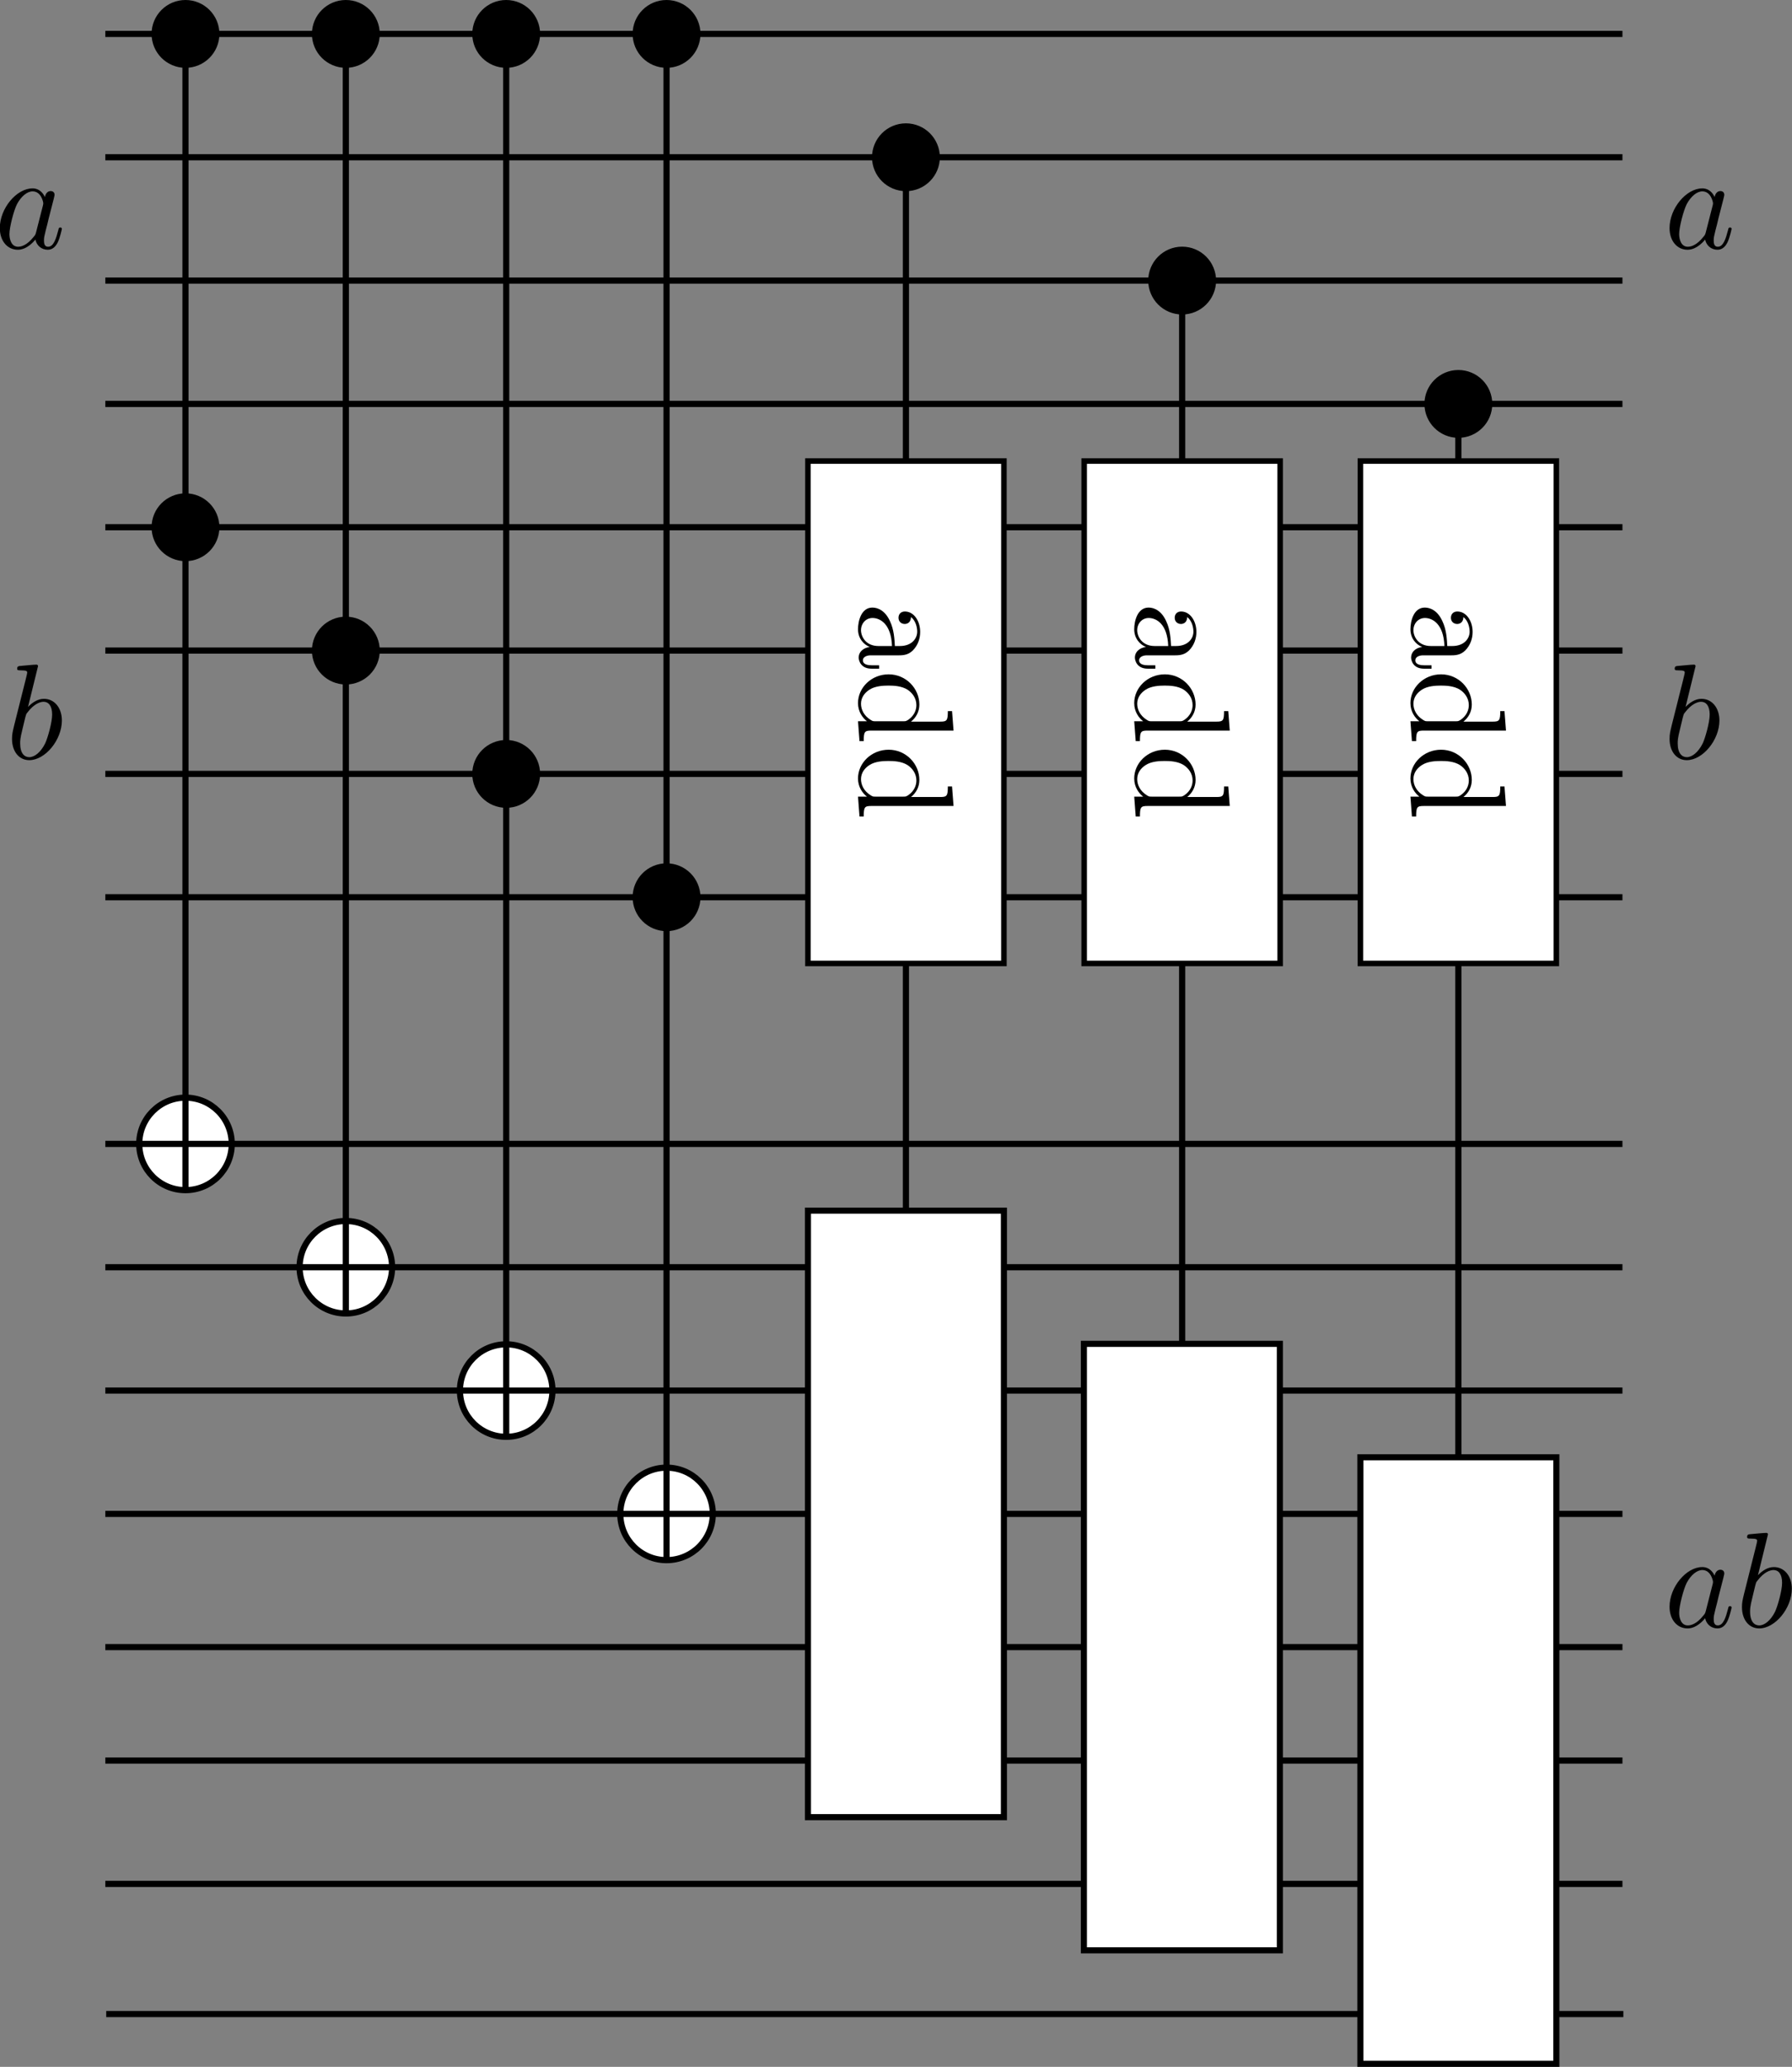 <?xml version="1.0" encoding="UTF-8" standalone="no"?>
<svg
   xmlns:dc="http://purl.org/dc/elements/1.1/"
   xmlns:cc="http://creativecommons.org/ns#"
   xmlns:rdf="http://www.w3.org/1999/02/22-rdf-syntax-ns#"
   xmlns:svg="http://www.w3.org/2000/svg"
   xmlns="http://www.w3.org/2000/svg"
   xmlns:sodipodi="http://sodipodi.sourceforge.net/DTD/sodipodi-0.dtd"
   xmlns:inkscape="http://www.inkscape.org/namespaces/inkscape"
   width="726.408"
   height="837.925"
   viewBox="0 0 581.126 670.34"
   version="1.1"
   id="svg2987"
   inkscape:version="0.48.3.1 r9886"
   sodipodi:docname="multCtrlAdd.svg">
  <rect x="0" y="0" width="581.126" height="670.34" fill="#808080" stroke="none"/>
  <sodipodi:namedview
     pagecolor="#ffffff"
     bordercolor="#666666"
     borderopacity="1"
     objecttolerance="10"
     gridtolerance="10"
     guidetolerance="10"
     inkscape:pageopacity="0"
     inkscape:pageshadow="2"
     inkscape:window-width="1855"
     inkscape:window-height="1176"
     id="base"
     showgrid="false"
     inkscape:zoom="0.79583762"
     inkscape:cx="130.28239"
     inkscape:cy="467.30047"
     inkscape:window-x="65"
     inkscape:window-y="24"
     inkscape:window-maximized="1"
     inkscape:current-layer="svg2987"
     fit-margin-top="0"
     fit-margin-left="0"
     fit-margin-right="0"
     fit-margin-bottom="0"
     showborder="false"
     inkscape:showpageshadow="false" />
  <defs
     id="defs2989">
    <g
       id="g2991">
      <symbol
         overflow="visible"
         id="glyph0-0"
         style="overflow:visible">
        <path
           style="stroke:none"
           d="m 0.188,-0.188 0,-13.578 13.312,0 0,13.578 z m 1.078,-1.828 4.969,-4.969 -4.969,-4.953 z m 0.625,0.75 9.906,0 -4.953,-4.969 z m 0,-11.422 4.953,4.969 4.953,-4.969 z m 5.562,5.703 4.969,4.969 0,-9.922 z"
           id="path2994"
           inkscape:connector-curvature="0" />
      </symbol>
      <symbol
         overflow="visible"
         id="glyph0-1"
         style="overflow:visible">
        <path
           style="stroke:none"
           d="m 0.578,-1.938 c 0,-1.719 1.945,-2.66 5.844,-2.828 l 0,-0.609 c 0,-1.414 -0.656,-2.125 -1.969,-2.125 -0.469,0 -0.902,0.043 -1.297,0.125 0.258,0.18 0.391,0.469 0.391,0.875 0,0.367 -0.117,0.648 -0.344,0.844 -0.23,0.199 -0.496,0.297 -0.797,0.297 -0.273,0 -0.527,-0.098 -0.766,-0.297 C 1.41,-5.852 1.297,-6.133 1.297,-6.5 c 0,-1.102 1.07,-1.656 3.219,-1.656 1.301,0 2.285,0.258 2.953,0.766 0.676,0.5 1.016,1.172 1.016,2.016 l 0,3.859 c 0,0.168 0.008,0.289 0.031,0.359 0.02,0.074 0.113,0.148 0.281,0.219 0.164,0.062 0.426,0.094 0.781,0.094 0.102,0 0.176,0.008 0.219,0.016 0.051,0.012 0.102,0.047 0.156,0.109 0.062,0.062 0.094,0.156 0.094,0.281 0,0.199 -0.043,0.324 -0.125,0.375 C 9.836,-0.02 9.688,0 9.469,0 L 8.609,0 C 8.16,0 7.797,-0.039 7.516,-0.125 7.242,-0.207 7.055,-0.332 6.953,-0.5 6.848,-0.664 6.785,-0.805 6.766,-0.922 c -0.023,-0.113 -0.031,-0.27 -0.031,-0.469 -0.523,1 -1.418,1.5 -2.688,1.5 C 3.691,0.109 3.332,0.082 2.969,0.031 2.613,-0.02 2.242,-0.113 1.859,-0.25 1.473,-0.395 1.16,-0.609 0.922,-0.891 0.691,-1.18 0.578,-1.531 0.578,-1.938 z M 2.688,-1.969 c 0,0.398 0.156,0.734 0.469,1.016 0.32,0.273 0.707,0.406 1.156,0.406 0.156,0 0.332,-0.02 0.531,-0.062 0.195,-0.051 0.426,-0.133 0.688,-0.25 0.258,-0.125 0.473,-0.328 0.641,-0.609 0.164,-0.289 0.25,-0.633 0.25,-1.031 l 0,-1.719 c -0.262,0.023 -0.512,0.047 -0.75,0.078 -0.23,0.023 -0.543,0.086 -0.938,0.188 C 4.336,-3.848 4,-3.723 3.719,-3.578 3.445,-3.43 3.207,-3.219 3,-2.938 2.789,-2.656 2.688,-2.332 2.688,-1.969 z"
           id="path2997"
           inkscape:connector-curvature="0" />
      </symbol>
      <symbol
         overflow="visible"
         id="glyph0-2"
         style="overflow:visible">
        <path
           style="stroke:none"
           d="m 0.812,-4.844 c 0,-0.238 0,-0.535 0,-0.891 0,-0.363 0,-0.664 0,-0.906 0.008,-0.238 0.047,-0.586 0.109,-1.047 0.062,-0.469 0.141,-0.863 0.234,-1.188 0.102,-0.32 0.266,-0.68 0.484,-1.078 0.219,-0.395 0.473,-0.711 0.766,-0.953 0.289,-0.25 0.672,-0.457 1.141,-0.625 0.477,-0.176 1.016,-0.266 1.609,-0.266 0.602,0 1.141,0.09 1.609,0.266 0.477,0.18 0.863,0.387 1.156,0.625 0.301,0.242 0.555,0.562 0.766,0.969 0.219,0.398 0.379,0.758 0.484,1.078 0.102,0.312 0.18,0.703 0.234,1.172 0.062,0.461 0.094,0.809 0.094,1.047 0.008,0.242 0.016,0.543 0.016,0.906 0,0.355 -0.008,0.656 -0.016,0.906 0,0.242 -0.031,0.59 -0.094,1.047 C 9.352,-3.332 9.273,-2.945 9.172,-2.625 9.066,-2.312 8.906,-1.961 8.688,-1.578 c -0.211,0.375 -0.465,0.688 -0.766,0.938 C 7.617,-0.398 7.227,-0.195 6.75,-0.031 6.281,0.125 5.754,0.203 5.172,0.203 c -0.605,0 -1.148,-0.086 -1.625,-0.25 C 3.078,-0.223 2.695,-0.426 2.406,-0.656 2.113,-0.895 1.859,-1.207 1.641,-1.594 1.422,-1.977 1.258,-2.328 1.156,-2.641 1.062,-2.953 0.984,-3.336 0.922,-3.797 0.859,-4.254 0.82,-4.602 0.812,-4.844 z m 2.297,-1.109 c 0,1.906 0.055,3.172 0.172,3.797 C 3.383,-1.57 3.625,-1.141 4,-0.859 c 0.383,0.273 0.773,0.406 1.172,0.406 0.238,0 0.469,-0.035 0.688,-0.109 0.227,-0.082 0.473,-0.273 0.734,-0.578 0.258,-0.312 0.426,-0.723 0.5,-1.234 0.082,-0.625 0.125,-1.816 0.125,-3.578 0,-2.258 -0.105,-3.613 -0.312,-4.062 C 6.75,-10.379 6.508,-10.656 6.188,-10.844 c -0.324,-0.195 -0.664,-0.297 -1.016,-0.297 -0.219,0 -0.445,0.031 -0.672,0.094 -0.219,0.055 -0.469,0.23 -0.75,0.531 -0.273,0.293 -0.434,0.68 -0.484,1.156 -0.105,0.625 -0.156,1.762 -0.156,3.406 z"
           id="path3000"
           inkscape:connector-curvature="0" />
      </symbol>
      <symbol
         overflow="visible"
         id="glyph0-3"
         style="overflow:visible">
        <path
           style="stroke:none"
           d="m 1.531,-9.797 0,-0.844 0.359,0 c 1.488,0 2.695,-0.336 3.625,-1.016 C 5.617,-11.75 5.75,-11.797 5.906,-11.797 c 0.219,0 0.348,0.043 0.391,0.125 0.051,0.074 0.078,0.227 0.078,0.453 l 0,10.375 2.516,0 0,0.844 C 8.359,-0.031 7.16,-0.047 5.297,-0.047 3.441,-0.047 2.254,-0.031 1.734,0 l 0,-0.844 2.5,0 0,-9.312 c -0.75,0.242 -1.531,0.359 -2.344,0.359 z"
           id="path3003"
           inkscape:connector-curvature="0" />
      </symbol>
      <symbol
         overflow="visible"
         id="glyph0-4"
         style="overflow:visible">
        <path
           style="stroke:none"
           d="m 1.031,0 0,-0.328 c 0,-0.188 0.008,-0.305 0.031,-0.359 0.02,-0.062 0.086,-0.145 0.203,-0.25 L 4.875,-4.625 c 1.301,-1.32 1.953,-2.57 1.953,-3.75 0,-0.719 -0.215,-1.32 -0.641,-1.812 -0.418,-0.5 -0.996,-0.75 -1.734,-0.75 -0.742,0 -1.359,0.211 -1.859,0.625 0.133,0.031 0.266,0.086 0.391,0.156 0.133,0.062 0.273,0.199 0.422,0.406 0.145,0.199 0.219,0.445 0.219,0.734 0,0.418 -0.137,0.742 -0.406,0.969 -0.273,0.219 -0.57,0.328 -0.891,0.328 -0.305,0 -0.594,-0.102 -0.875,-0.312 C 1.172,-8.25 1.031,-8.586 1.031,-9.047 c 0,-0.812 0.363,-1.473 1.094,-1.984 0.738,-0.508 1.66,-0.766 2.766,-0.766 1.289,0 2.348,0.312 3.172,0.938 0.832,0.625 1.25,1.449 1.25,2.469 0,0.418 -0.062,0.793 -0.188,1.125 C 9.008,-6.941 8.781,-6.602 8.438,-6.25 8.102,-5.895 7.789,-5.602 7.5,-5.375 7.219,-5.156 6.754,-4.801 6.109,-4.312 5.535,-3.906 4.672,-3.219 3.516,-2.25 l 2.641,0 C 7.25,-2.25 7.859,-2.285 7.984,-2.359 8.141,-2.441 8.297,-2.988 8.453,-4 L 9.312,-4 8.75,0 z"
           id="path3006"
           inkscape:connector-curvature="0" />
      </symbol>
      <symbol
         overflow="visible"
         id="glyph0-5"
         style="overflow:visible">
        <path
           style="stroke:none"
           d="m 0.859,-2.5 c 0,-0.445 0.129,-0.789 0.391,-1.031 0.27,-0.25 0.602,-0.375 1,-0.375 0.395,0 0.723,0.125 0.984,0.375 0.258,0.25 0.391,0.586 0.391,1 0,0.711 -0.352,1.156 -1.047,1.344 0.645,0.406 1.398,0.609 2.266,0.609 0.352,0 0.656,-0.07 0.906,-0.219 0.258,-0.145 0.445,-0.301 0.562,-0.469 0.125,-0.176 0.219,-0.406 0.281,-0.688 C 6.664,-2.242 6.703,-2.469 6.703,-2.625 6.711,-2.789 6.719,-3.004 6.719,-3.266 c 0,-0.258 -0.008,-0.469 -0.016,-0.625 0,-0.164 -0.039,-0.395 -0.109,-0.688 -0.074,-0.289 -0.172,-0.52 -0.297,-0.688 -0.125,-0.176 -0.324,-0.332 -0.594,-0.469 C 5.441,-5.867 5.125,-5.938 4.75,-5.938 l -0.797,0 c -0.125,0 -0.219,0 -0.281,0 -0.055,-0.008 -0.105,-0.039 -0.156,-0.094 -0.043,-0.051 -0.062,-0.129 -0.062,-0.234 0,-0.188 0.07,-0.285 0.219,-0.297 0.133,-0.031 0.422,-0.055 0.859,-0.078 0.301,-0.008 0.566,-0.078 0.797,-0.203 0.227,-0.125 0.406,-0.289 0.531,-0.5 0.125,-0.207 0.227,-0.406 0.312,-0.594 0.082,-0.188 0.141,-0.395 0.172,-0.625 0.039,-0.227 0.062,-0.395 0.062,-0.5 0.008,-0.102 0.016,-0.195 0.016,-0.281 0,-1.164 -0.516,-1.75 -1.547,-1.75 -0.781,0 -1.445,0.219 -1.984,0.656 0.695,0.168 1.047,0.586 1.047,1.25 0,0.355 -0.117,0.652 -0.344,0.891 C 3.375,-8.055 3.07,-7.938 2.688,-7.938 2.332,-7.938 2.035,-8.051 1.797,-8.281 1.555,-8.52 1.438,-8.828 1.438,-9.203 c 0,-0.727 0.328,-1.344 0.984,-1.844 0.656,-0.5 1.508,-0.75 2.562,-0.75 1.227,0 2.188,0.242 2.875,0.719 0.688,0.469 1.031,1.07 1.031,1.797 0,0.719 -0.258,1.34 -0.766,1.859 -0.5,0.512 -1.094,0.871 -1.781,1.078 0.602,0.137 1.125,0.328 1.562,0.578 0.438,0.242 0.758,0.516 0.969,0.828 0.219,0.305 0.367,0.59 0.453,0.859 0.094,0.273 0.141,0.555 0.141,0.844 0,0.918 -0.383,1.719 -1.141,2.406 -0.762,0.688 -1.891,1.031 -3.391,1.031 -1.18,0 -2.152,-0.25 -2.922,-0.75 -0.773,-0.5 -1.156,-1.148 -1.156,-1.953 z"
           id="path3009"
           inkscape:connector-curvature="0" />
      </symbol>
      <symbol
         overflow="visible"
         id="glyph0-6"
         style="overflow:visible">
        <path
           style="stroke:none"
           d="m 0.672,-11.5 0,-0.844 3.188,-0.141 0,5.266 C 4.555,-7.801 5.438,-8.094 6.5,-8.094 c 1.289,0 2.328,0.383 3.109,1.141 0.789,0.75 1.188,1.73 1.188,2.938 0,1.25 -0.422,2.25 -1.266,3 -0.836,0.75 -1.922,1.125 -3.266,1.125 -1.012,0 -1.887,-0.375 -2.625,-1.125 L 2.75,0 1.906,0 l 0,-10.797 c 0,-0.332 -0.062,-0.531 -0.188,-0.594 C 1.594,-11.461 1.242,-11.5 0.672,-11.5 z m 3.281,9.719 c 0.551,0.824 1.27,1.234 2.156,1.234 0.832,0 1.473,-0.305 1.922,-0.922 C 8.344,-1.938 8.5,-2.785 8.5,-4.016 8.5,-4.316 8.492,-4.551 8.484,-4.719 c 0,-0.176 -0.023,-0.422 -0.062,-0.734 C 8.391,-5.766 8.32,-6.02 8.219,-6.219 8.125,-6.414 8,-6.617 7.844,-6.828 7.688,-7.035 7.477,-7.191 7.219,-7.297 6.957,-7.398 6.648,-7.453 6.297,-7.453 c -0.469,0 -0.914,0.109 -1.328,0.328 -0.406,0.219 -0.746,0.496 -1.016,0.828 z"
           id="path3012"
           inkscape:connector-curvature="0" />
      </symbol>
      <symbol
         overflow="visible"
         id="glyph0-7"
         style="overflow:visible">
        <path
           style="stroke:none"
           d="m 3.109,-1.578 c -1.305,-1.188 -1.953,-2.719 -1.953,-4.594 0,-1.875 0.648,-3.406 1.953,-4.594 1.312,-1.188 3.07,-1.781 5.281,-1.781 1.352,0 2.535,0.406 3.547,1.219 l 1.188,-1.062 c 0.113,-0.102 0.227,-0.156 0.344,-0.156 0.145,0 0.234,0.039 0.266,0.109 0.031,0.062 0.047,0.195 0.047,0.391 l 0,3.875 c 0,0.242 -0.027,0.387 -0.078,0.438 -0.043,0.043 -0.18,0.062 -0.406,0.062 -0.199,0 -0.324,-0.016 -0.375,-0.047 -0.043,-0.039 -0.078,-0.148 -0.109,-0.328 -0.188,-1.113 -0.664,-2 -1.422,-2.656 -0.75,-0.664 -1.625,-1 -2.625,-1 -1.531,0 -2.758,0.465 -3.672,1.391 -0.793,0.824 -1.188,2.203 -1.188,4.141 0,1.805 0.352,3.137 1.062,4 0.863,1.023 2.145,1.531 3.844,1.531 1.02,0 1.945,-0.305 2.781,-0.922 0.844,-0.613 1.289,-1.477 1.344,-2.594 0.008,-0.145 0.047,-0.234 0.109,-0.266 0.062,-0.031 0.164,-0.047 0.312,-0.047 0.164,0 0.273,0.023 0.328,0.062 0.062,0.043 0.094,0.148 0.094,0.312 0,1.105 -0.5,2.102 -1.5,2.984 -1,0.875 -2.297,1.312 -3.891,1.312 -2.211,0 -3.969,-0.594 -5.281,-1.781 z"
           id="path3015"
           inkscape:connector-curvature="0" />
      </symbol>
      <symbol
         overflow="visible"
         id="glyph0-8"
         style="overflow:visible">
        <path
           style="stroke:none"
           d="m 0.734,0 0,-0.844 0.375,0 c 0.625,0 1.02,-0.031 1.188,-0.094 C 2.473,-1 2.586,-1.109 2.641,-1.266 l 4.469,-10.828 c 0.051,-0.133 0.094,-0.227 0.125,-0.281 0.039,-0.051 0.102,-0.094 0.188,-0.125 0.094,-0.039 0.223,-0.062 0.391,-0.062 0.133,0 0.227,0.008 0.281,0.016 0.062,0.012 0.133,0.055 0.219,0.125 0.082,0.074 0.156,0.184 0.219,0.328 l 4.609,11.25 1.75,0 0,0.844 c -0.43,-0.031 -1.406,-0.047 -2.938,-0.047 -1.656,0 -2.715,0.016 -3.172,0.047 l 0,-0.844 1.719,0 -1.094,-2.625 -4.812,0 -0.906,2.172 c -0.043,0.055 -0.062,0.125 -0.062,0.219 0,0.156 0.531,0.234 1.594,0.234 L 5.219,0 C 4.77,-0.031 3.977,-0.047 2.844,-0.047 2.812,-0.047 2.109,-0.031 0.734,0 z m 4.219,-4.312 4.094,0 L 7,-9.328 z"
           id="path3018"
           inkscape:connector-curvature="0" />
      </symbol>
      <symbol
         overflow="visible"
         id="glyph0-9"
         style="overflow:visible">
        <path
           style="stroke:none"
           d="m 0.703,0 0,-0.844 1.938,0 0,-10.656 -1.938,0 0,-0.844 7.734,0 c 1.82,0 3.32,0.562 4.5,1.688 1.176,1.125 1.766,2.656 1.766,4.594 0,1.887 -0.586,3.371 -1.75,4.453 C 11.785,-0.535 10.285,0 8.453,0 z m 4.391,-0.844 2.625,0 c 1.656,0 2.836,-0.504 3.547,-1.516 0.289,-0.406 0.492,-0.883 0.609,-1.438 0.125,-0.551 0.188,-1.312 0.188,-2.281 0,-1.789 -0.262,-3.066 -0.781,-3.828 C 10.539,-10.969 9.352,-11.5 7.719,-11.5 l -2.625,0 z"
           id="path3021"
           inkscape:connector-curvature="0" />
      </symbol>
      <symbol
         overflow="visible"
         id="glyph0-10"
         style="overflow:visible">
        <path
           style="stroke:none"
           d="m 0.688,-4 c 0,-1.145 0.379,-2.125 1.141,-2.938 0.758,-0.812 1.895,-1.219 3.406,-1.219 2.094,0 3.141,0.555 3.141,1.656 0,0.367 -0.117,0.648 -0.344,0.844 -0.23,0.199 -0.496,0.297 -0.797,0.297 -0.273,0 -0.527,-0.098 -0.766,-0.297 C 6.238,-5.852 6.125,-6.133 6.125,-6.5 6.125,-6.832 6.242,-7.109 6.484,-7.328 6.172,-7.398 5.781,-7.438 5.312,-7.438 c -0.449,0 -0.828,0.094 -1.141,0.281 -0.312,0.18 -0.543,0.375 -0.688,0.594 -0.148,0.219 -0.262,0.516 -0.344,0.891 C 3.066,-5.305 3.02,-5.023 3,-4.828 2.988,-4.629 2.984,-4.383 2.984,-4.094 c 0,2.324 0.832,3.484 2.5,3.484 1.094,0 1.844,-0.492 2.25,-1.484 0.051,-0.113 0.098,-0.188 0.141,-0.219 0.039,-0.031 0.141,-0.047 0.297,-0.047 0.289,0 0.438,0.086 0.438,0.25 0,0.055 -0.027,0.148 -0.078,0.281 C 8.477,-1.691 8.375,-1.508 8.219,-1.281 8.062,-1.051 7.863,-0.836 7.625,-0.641 c -0.242,0.199 -0.578,0.375 -1.016,0.531 -0.438,0.145 -0.93,0.219 -1.469,0.219 -1.367,0 -2.449,-0.379 -3.25,-1.141 C 1.086,-1.789 0.688,-2.781 0.688,-4 z"
           id="path3024"
           inkscape:connector-curvature="0" />
      </symbol>
      <symbol
         overflow="visible"
         id="glyph0-11"
         style="overflow:visible">
        <path
           style="stroke:none"
           d="m 0.672,0 0,-0.844 1.234,0 0,-5.562 C 1.906,-6.738 1.844,-6.938 1.719,-7 1.594,-7.07 1.242,-7.109 0.672,-7.109 l 0,-0.844 2.984,-0.141 0,2.031 c 0.488,-1.352 1.285,-2.031 2.391,-2.031 0.5,0 0.941,0.133 1.328,0.391 0.383,0.262 0.578,0.621 0.578,1.078 0,0.336 -0.109,0.602 -0.328,0.797 C 7.406,-5.629 7.148,-5.531 6.859,-5.531 6.566,-5.531 6.312,-5.625 6.094,-5.812 5.875,-6.008 5.766,-6.281 5.766,-6.625 c 0,-0.32 0.113,-0.598 0.344,-0.828 -0.43,0 -0.797,0.121 -1.109,0.359 -0.312,0.23 -0.547,0.539 -0.703,0.922 -0.156,0.375 -0.273,0.746 -0.344,1.109 -0.062,0.355 -0.094,0.711 -0.094,1.062 l 0,3.156 1.562,0 0,0.844 C 4.984,-0.031 4.156,-0.047 2.938,-0.047 2.688,-0.047 1.93,-0.031 0.672,0 z"
           id="path3027"
           inkscape:connector-curvature="0" />
      </symbol>
      <symbol
         overflow="visible"
         id="glyph0-12"
         style="overflow:visible">
        <path
           style="stroke:none"
           d="m 0.578,-2.812 0,-0.844 6.281,-7.859 c 0.102,-0.133 0.188,-0.219 0.25,-0.25 0.062,-0.031 0.18,-0.047 0.359,-0.047 0.238,0 0.391,0.039 0.453,0.109 0.062,0.062 0.094,0.219 0.094,0.469 l 0,7.578 1.734,0 0,0.844 -1.734,0 0,1.969 1.734,0 L 9.75,0 C 9.332,-0.031 8.363,-0.047 6.844,-0.047 5.227,-0.047 4.195,-0.031 3.75,0 l 0,-0.844 2.016,0 0,-1.969 z m 0.938,-0.844 4.438,0 0,-5.578 z"
           id="path3030"
           inkscape:connector-curvature="0" />
      </symbol>
      <symbol
         overflow="visible"
         id="glyph0-13"
         style="overflow:visible">
        <path
           style="stroke:none"
           d="m 1.031,-2.859 c 0,-0.332 0.082,-0.602 0.25,-0.812 0.176,-0.207 0.344,-0.332 0.5,-0.375 C 1.945,-4.098 2.098,-4.125 2.234,-4.125 c 0.281,0 0.551,0.102 0.812,0.297 0.258,0.199 0.391,0.512 0.391,0.938 0,0.355 -0.117,0.637 -0.344,0.844 C 2.875,-1.836 2.598,-1.719 2.266,-1.688 c 0.551,0.742 1.328,1.109 2.328,1.109 0.301,0 0.566,-0.035 0.797,-0.109 0.227,-0.07 0.414,-0.16 0.562,-0.266 0.156,-0.102 0.285,-0.25 0.391,-0.438 0.102,-0.188 0.18,-0.352 0.234,-0.5 C 6.629,-2.047 6.664,-2.25 6.688,-2.5 6.719,-2.75 6.734,-2.945 6.734,-3.094 6.742,-3.238 6.75,-3.438 6.75,-3.688 c 0,-0.383 -0.008,-0.676 -0.016,-0.875 0,-0.207 -0.031,-0.469 -0.094,-0.781 C 6.586,-5.664 6.508,-5.906 6.406,-6.062 6.301,-6.227 6.141,-6.379 5.922,-6.516 5.711,-6.648 5.453,-6.719 5.141,-6.719 c -1.043,0 -1.844,0.34 -2.406,1.016 -0.117,0.148 -0.246,0.219 -0.391,0.219 -0.125,0 -0.219,-0.023 -0.281,-0.078 C 2.008,-5.625 1.973,-5.688 1.953,-5.75 1.941,-5.812 1.938,-5.91 1.938,-6.047 l 0,-5.25 c 0,-0.125 0.004,-0.211 0.016,-0.266 0.008,-0.051 0.031,-0.102 0.062,-0.156 0.031,-0.051 0.094,-0.078 0.188,-0.078 0.008,0 0.086,0.027 0.234,0.078 0.969,0.336 1.895,0.5 2.781,0.5 0.957,0 1.875,-0.164 2.75,-0.5 0.133,-0.051 0.227,-0.078 0.281,-0.078 0.164,0 0.25,0.109 0.25,0.328 0,0.137 -0.109,0.336 -0.328,0.594 -0.211,0.25 -0.484,0.523 -0.828,0.812 C 7,-9.77 6.539,-9.516 5.969,-9.297 c -0.562,0.211 -1.148,0.312 -1.75,0.312 -0.418,0 -0.859,-0.039 -1.328,-0.125 l 0,2.375 c 0.613,-0.414 1.391,-0.625 2.328,-0.625 1.281,0 2.281,0.355 3,1.062 0.727,0.711 1.094,1.602 1.094,2.672 0,1.125 -0.422,2.047 -1.266,2.766 -0.844,0.711 -1.977,1.062 -3.391,1.062 -1.062,0 -1.934,-0.305 -2.609,-0.922 C 1.367,-1.344 1.031,-2.055 1.031,-2.859 z"
           id="path3033"
           inkscape:connector-curvature="0" />
      </symbol>
      <symbol
         overflow="visible"
         id="glyph0-14"
         style="overflow:visible">
        <path
           style="stroke:none"
           d="m 0.859,-5.703 c 0,-1.082 0.164,-2.035 0.5,-2.859 0.332,-0.82 0.766,-1.457 1.297,-1.906 0.539,-0.445 1.117,-0.781 1.734,-1 0.613,-0.219 1.242,-0.328 1.891,-0.328 0.883,0 1.551,0.227 2,0.672 0.445,0.438 0.672,0.965 0.672,1.578 0,0.355 -0.105,0.637 -0.312,0.844 -0.211,0.211 -0.484,0.312 -0.828,0.312 -0.336,0 -0.605,-0.102 -0.812,-0.312 C 6.801,-8.922 6.703,-9.188 6.703,-9.5 c 0,-0.289 0.082,-0.535 0.25,-0.734 0.164,-0.207 0.406,-0.336 0.719,-0.391 -0.312,-0.312 -0.766,-0.469 -1.359,-0.469 -0.531,0 -1.027,0.148 -1.484,0.438 -0.449,0.281 -0.789,0.637 -1.016,1.062 -0.336,0.719 -0.5,1.75 -0.5,3.094 l 0,0.344 c 0.5,-0.914 1.219,-1.375 2.156,-1.375 1.145,0 2.098,0.34 2.859,1.016 0.758,0.668 1.141,1.609 1.141,2.828 0,1.188 -0.391,2.137 -1.172,2.844 -0.781,0.699 -1.805,1.047 -3.062,1.047 -1.574,0 -2.73,-0.602 -3.469,-1.812 -0.605,-1 -0.906,-2.363 -0.906,-4.094 z M 3.344,-3.781 c 0,1.094 0.098,1.836 0.297,2.219 0.332,0.656 0.852,0.984 1.562,0.984 0.344,0 0.633,-0.055 0.875,-0.172 0.238,-0.113 0.414,-0.242 0.531,-0.391 0.125,-0.156 0.219,-0.395 0.281,-0.719 C 6.953,-2.18 6.988,-2.457 7,-2.688 7.008,-2.914 7.016,-3.258 7.016,-3.719 7.016,-4.188 7.008,-4.531 7,-4.75 7,-4.977 6.969,-5.254 6.906,-5.578 6.852,-5.91 6.77,-6.148 6.656,-6.297 6.539,-6.453 6.367,-6.586 6.141,-6.703 5.922,-6.816 5.645,-6.875 5.312,-6.875 c -0.555,0 -1.023,0.258 -1.406,0.766 -0.375,0.512 -0.562,1.289 -0.562,2.328 z"
           id="path3036"
           inkscape:connector-curvature="0" />
      </symbol>
    </g>
  </defs>
  <path
     style="fill:none;stroke:#000000;stroke-width:2;stroke-linecap:butt;stroke-linejoin:miter;stroke-miterlimit:4;stroke-opacity:1;stroke-dasharray:none"
     d="m 293.784,54.676 0,355.51"
     id="path5025"
     inkscape:connector-curvature="0" />
  <path
     style="fill:none;stroke:#000000;stroke-width:2;stroke-linecap:butt;stroke-linejoin:miter;stroke-miterlimit:4;stroke-opacity:1;stroke-dasharray:none"
     d="m 383.358,94.893 0,353.503"
     id="path5025-6"
     inkscape:connector-curvature="0" />
  <path
     style="fill:none;stroke:#000000;stroke-width:2;stroke-linecap:butt;stroke-linejoin:miter;stroke-miterlimit:4;stroke-opacity:1;stroke-dasharray:none"
     d="m 472.931,129.997 0,356.531"
     id="path5025-7"
     inkscape:connector-curvature="0" />
  <path
     inkscape:connector-curvature="0"
     id="path3041"
     d="m 34.152,611 491.988,0"
     style="fill:none;stroke:#000000;stroke-width:2;stroke-linecap:butt;stroke-linejoin:miter;stroke-miterlimit:10;stroke-opacity:1" />
  <path
     inkscape:connector-curvature="0"
     id="path3043"
     d="m 34.152,571 491.988,0"
     style="fill:none;stroke:#000000;stroke-width:2;stroke-linecap:butt;stroke-linejoin:miter;stroke-miterlimit:10;stroke-opacity:1" />
  <g
     id="g5258"
     transform="translate(33.152,0)">
    <path
       style="fill:none;stroke:#000000;stroke-width:2;stroke-linecap:butt;stroke-linejoin:miter;stroke-miterlimit:10;stroke-opacity:1"
       d="m 1,534.2 491.988,0"
       id="path3045"
       inkscape:connector-curvature="0" />
    <path
       style="fill:none;stroke:#000000;stroke-width:2;stroke-linecap:butt;stroke-linejoin:miter;stroke-miterlimit:10;stroke-opacity:1"
       d="m 1,491 491.988,0"
       id="path3047"
       inkscape:connector-curvature="0" />
  </g>
  <path
     inkscape:connector-curvature="0"
     id="path3049"
     d="m 34.152,451 491.988,0"
     style="fill:none;stroke:#000000;stroke-width:2;stroke-linecap:butt;stroke-linejoin:miter;stroke-miterlimit:10;stroke-opacity:1" />
  <path
     inkscape:connector-curvature="0"
     id="path3051"
     d="m 34.152,411 491.988,0"
     style="fill:none;stroke:#000000;stroke-width:2;stroke-linecap:butt;stroke-linejoin:miter;stroke-miterlimit:10;stroke-opacity:1" />
  <path
     inkscape:connector-curvature="0"
     id="path3053"
     d="m 34.152,371 491.988,0"
     style="fill:none;stroke:#000000;stroke-width:2;stroke-linecap:butt;stroke-linejoin:miter;stroke-miterlimit:10;stroke-opacity:1" />
  <path
     inkscape:connector-curvature="0"
     id="path3057"
     d="m 34.152,291 491.988,0"
     style="fill:none;stroke:#000000;stroke-width:2;stroke-linecap:butt;stroke-linejoin:miter;stroke-miterlimit:10;stroke-opacity:1" />
  <g
     id="g4969"
     transform="translate(33.152,0)">
    <path
       style="fill:none;stroke:#000000;stroke-width:2;stroke-linecap:butt;stroke-linejoin:miter;stroke-miterlimit:10;stroke-opacity:1"
       d="m 1,251 491.988,0"
       id="path3059"
       inkscape:connector-curvature="0" />
    <path
       style="fill:none;stroke:#000000;stroke-width:2;stroke-linecap:butt;stroke-linejoin:miter;stroke-miterlimit:10;stroke-opacity:1"
       d="m 1,211 491.988,0"
       id="path3061"
       inkscape:connector-curvature="0" />
  </g>
  <path
     inkscape:connector-curvature="0"
     id="path3063"
     d="m 34.152,171 491.988,0"
     style="fill:none;stroke:#000000;stroke-width:2;stroke-linecap:butt;stroke-linejoin:miter;stroke-miterlimit:10;stroke-opacity:1" />
  <path
     inkscape:connector-curvature="0"
     id="path3065"
     d="m 34.152,131 491.988,0"
     style="fill:none;stroke:#000000;stroke-width:2;stroke-linecap:butt;stroke-linejoin:miter;stroke-miterlimit:10;stroke-opacity:1" />
  <path
     inkscape:connector-curvature="0"
     id="path3067"
     d="M 34.152,91 526.14,91"
     style="fill:none;stroke:#000000;stroke-width:2;stroke-linecap:butt;stroke-linejoin:miter;stroke-miterlimit:10;stroke-opacity:1" />
  <path
     inkscape:connector-curvature="0"
     id="path3069"
     d="M 34.152,51 526.14,51"
     style="fill:none;stroke:#000000;stroke-width:2;stroke-linecap:butt;stroke-linejoin:miter;stroke-miterlimit:10;stroke-opacity:1" />
  <path
     inkscape:connector-curvature="0"
     id="path3071"
     d="M 34.152,11 526.14,11"
     style="fill:none;stroke:#000000;stroke-width:2;stroke-linecap:butt;stroke-linejoin:miter;stroke-miterlimit:10;stroke-opacity:1" />
  <path
     inkscape:connector-curvature="0"
     id="path3153"
     d="m 60.152,11 0,345"
     style="fill:none;stroke:#000000;stroke-width:2;stroke-linecap:butt;stroke-linejoin:miter;stroke-miterlimit:10;stroke-opacity:1" />
  <path
     inkscape:connector-curvature="0"
     id="path3155"
     d="m 70.152,11 c 0,5.523 -4.477,10 -10,10 -5.523,0 -10,-4.477 -10,-10 0,-5.523 4.477,-10 10,-10 5.523,0 10,4.477 10,10"
     style="fill:#000000;fill-opacity:1;fill-rule:nonzero;stroke:#000000;stroke-width:2;stroke-linecap:butt;stroke-linejoin:miter;stroke-miterlimit:10;stroke-opacity:1" />
  <path
     inkscape:connector-curvature="0"
     id="path3157"
     d="m 70.152,171 c 0,5.523 -4.477,10 -10,10 -5.523,0 -10,-4.477 -10,-10 0,-5.523 4.477,-10 10,-10 5.523,0 10,4.477 10,10"
     style="fill:#000000;fill-opacity:1;fill-rule:nonzero;stroke:#000000;stroke-width:2;stroke-linecap:butt;stroke-linejoin:miter;stroke-miterlimit:10;stroke-opacity:1" />
  <path
     inkscape:connector-curvature="0"
     id="path3159"
     d="m 75.152,371 c 0,8.285 -6.715,15 -15,15 -8.285,0 -15,-6.715 -15,-15 0,-8.285 6.715,-15 15,-15 8.285,0 15,6.715 15,15"
     style="fill:#ffffff;fill-opacity:1;fill-rule:nonzero;stroke:#000000;stroke-width:2;stroke-linecap:butt;stroke-linejoin:miter;stroke-miterlimit:10;stroke-opacity:1" />
  <path
     inkscape:connector-curvature="0"
     id="path3161"
     d="m 45.152,371 30,0"
     style="fill:none;stroke:#000000;stroke-width:2;stroke-linecap:butt;stroke-linejoin:miter;stroke-miterlimit:10;stroke-opacity:1" />
  <path
     inkscape:connector-curvature="0"
     id="path3163"
     d="m 60.152,356 0,30"
     style="fill:none;stroke:#000000;stroke-width:2;stroke-linecap:butt;stroke-linejoin:miter;stroke-miterlimit:10;stroke-opacity:1" />
  <path
     inkscape:connector-curvature="0"
     id="path3165"
     d="m 112.152,11 0,385"
     style="fill:none;stroke:#000000;stroke-width:2;stroke-linecap:butt;stroke-linejoin:miter;stroke-miterlimit:10;stroke-opacity:1" />
  <path
     inkscape:connector-curvature="0"
     id="path3167"
     d="m 122.152,11 c 0,5.523 -4.477,10 -10,10 -5.523,0 -10,-4.477 -10,-10 0,-5.523 4.477,-10 10,-10 5.523,0 10,4.477 10,10"
     style="fill:#000000;fill-opacity:1;fill-rule:nonzero;stroke:#000000;stroke-width:2;stroke-linecap:butt;stroke-linejoin:miter;stroke-miterlimit:10;stroke-opacity:1" />
  <path
     inkscape:connector-curvature="0"
     id="path3169"
     d="m 122.152,211 c 0,5.523 -4.477,10 -10,10 -5.523,0 -10,-4.477 -10,-10 0,-5.523 4.477,-10 10,-10 5.523,0 10,4.477 10,10"
     style="fill:#000000;fill-opacity:1;fill-rule:nonzero;stroke:#000000;stroke-width:2;stroke-linecap:butt;stroke-linejoin:miter;stroke-miterlimit:10;stroke-opacity:1" />
  <path
     inkscape:connector-curvature="0"
     id="path3171"
     d="m 127.152,411 c 0,8.285 -6.715,15 -15,15 -8.285,0 -15,-6.715 -15,-15 0,-8.285 6.715,-15 15,-15 8.285,0 15,6.715 15,15"
     style="fill:#ffffff;fill-opacity:1;fill-rule:nonzero;stroke:#000000;stroke-width:2;stroke-linecap:butt;stroke-linejoin:miter;stroke-miterlimit:10;stroke-opacity:1" />
  <path
     inkscape:connector-curvature="0"
     id="path3173"
     d="m 97.152,411 30,0"
     style="fill:none;stroke:#000000;stroke-width:2;stroke-linecap:butt;stroke-linejoin:miter;stroke-miterlimit:10;stroke-opacity:1" />
  <path
     inkscape:connector-curvature="0"
     id="path3175"
     d="m 112.152,396 0,30"
     style="fill:none;stroke:#000000;stroke-width:2;stroke-linecap:butt;stroke-linejoin:miter;stroke-miterlimit:10;stroke-opacity:1" />
  <path
     inkscape:connector-curvature="0"
     id="path3177"
     d="m 164.152,11 0,425"
     style="fill:none;stroke:#000000;stroke-width:2;stroke-linecap:butt;stroke-linejoin:miter;stroke-miterlimit:10;stroke-opacity:1" />
  <path
     inkscape:connector-curvature="0"
     id="path3179"
     d="m 174.152,11 c 0,5.523 -4.477,10 -10,10 -5.523,0 -10,-4.477 -10,-10 0,-5.523 4.477,-10 10,-10 5.523,0 10,4.477 10,10"
     style="fill:#000000;fill-opacity:1;fill-rule:nonzero;stroke:#000000;stroke-width:2;stroke-linecap:butt;stroke-linejoin:miter;stroke-miterlimit:10;stroke-opacity:1" />
  <path
     inkscape:connector-curvature="0"
     id="path3181"
     d="m 174.152,251 c 0,5.523 -4.477,10 -10,10 -5.523,0 -10,-4.477 -10,-10 0,-5.523 4.477,-10 10,-10 5.523,0 10,4.477 10,10"
     style="fill:#000000;fill-opacity:1;fill-rule:nonzero;stroke:#000000;stroke-width:2;stroke-linecap:butt;stroke-linejoin:miter;stroke-miterlimit:10;stroke-opacity:1" />
  <path
     inkscape:connector-curvature="0"
     id="path3183"
     d="m 179.152,451 c 0,8.285 -6.715,15 -15,15 -8.285,0 -15,-6.715 -15,-15 0,-8.285 6.715,-15 15,-15 8.285,0 15,6.715 15,15"
     style="fill:#ffffff;fill-opacity:1;fill-rule:nonzero;stroke:#000000;stroke-width:2;stroke-linecap:butt;stroke-linejoin:miter;stroke-miterlimit:10;stroke-opacity:1" />
  <path
     inkscape:connector-curvature="0"
     id="path3185"
     d="m 149.152,451 30,0"
     style="fill:none;stroke:#000000;stroke-width:2;stroke-linecap:butt;stroke-linejoin:miter;stroke-miterlimit:10;stroke-opacity:1" />
  <path
     inkscape:connector-curvature="0"
     id="path3187"
     d="m 164.152,436 0,30"
     style="fill:none;stroke:#000000;stroke-width:2;stroke-linecap:butt;stroke-linejoin:miter;stroke-miterlimit:10;stroke-opacity:1" />
  <path
     inkscape:connector-curvature="0"
     id="path3189"
     d="m 216.152,11 0,465"
     style="fill:none;stroke:#000000;stroke-width:2;stroke-linecap:butt;stroke-linejoin:miter;stroke-miterlimit:10;stroke-opacity:1" />
  <path
     inkscape:connector-curvature="0"
     id="path3191"
     d="m 226.152,11 c 0,5.523 -4.477,10 -10,10 -5.523,0 -10,-4.477 -10,-10 0,-5.523 4.477,-10 10,-10 5.523,0 10,4.477 10,10"
     style="fill:#000000;fill-opacity:1;fill-rule:nonzero;stroke:#000000;stroke-width:2;stroke-linecap:butt;stroke-linejoin:miter;stroke-miterlimit:10;stroke-opacity:1" />
  <path
     inkscape:connector-curvature="0"
     id="path3193"
     d="m 226.152,291 c 0,5.523 -4.477,10 -10,10 -5.523,0 -10,-4.477 -10,-10 0,-5.523 4.477,-10 10,-10 5.523,0 10,4.477 10,10"
     style="fill:#000000;fill-opacity:1;fill-rule:nonzero;stroke:#000000;stroke-width:2;stroke-linecap:butt;stroke-linejoin:miter;stroke-miterlimit:10;stroke-opacity:1" />
  <path
     inkscape:connector-curvature="0"
     id="path3195"
     d="m 231.152,491 c 0,8.285 -6.715,15 -15,15 -8.285,0 -15,-6.715 -15,-15 0,-8.285 6.715,-15 15,-15 8.285,0 15,6.715 15,15"
     style="fill:#ffffff;fill-opacity:1;fill-rule:nonzero;stroke:#000000;stroke-width:2;stroke-linecap:butt;stroke-linejoin:miter;stroke-miterlimit:10;stroke-opacity:1" />
  <path
     inkscape:connector-curvature="0"
     id="path3197"
     d="m 201.152,491 30,0"
     style="fill:none;stroke:#000000;stroke-width:2;stroke-linecap:butt;stroke-linejoin:miter;stroke-miterlimit:10;stroke-opacity:1" />
  <path
     inkscape:connector-curvature="0"
     id="path3199"
     d="m 216.152,476 0,30"
     style="fill:none;stroke:#000000;stroke-width:2;stroke-linecap:butt;stroke-linejoin:miter;stroke-miterlimit:10;stroke-opacity:1" />
  <g
     transform="translate(-249.217,-134.967)"
     id="g3809">
    <g
       style="font-style:normal;font-variant:normal;font-weight:normal;font-stretch:normal;letter-spacing:normal;word-spacing:normal;text-anchor:start;fill:none;stroke:#000000;stroke-linecap:butt;stroke-linejoin:miter;stroke-miterlimit:10.433;stroke-opacity:1;stroke-dasharray:none;stroke-dashoffset:0"
       id="content"
       transform="matrix(0.882,0,0,-0.882,-154.371,573.75)"
       xml:space="preserve"
       stroke-miterlimit="10.433"
       font-style="normal"
       font-variant="normal"
       font-weight="normal"
       font-stretch="normal"
       font-size-adjust="none"
       letter-spacing="normal"
       word-spacing="normal"><path
         style="fill:#000000;stroke-width:0"
         inkscape:connector-curvature="0"
         d="m 474.1,425.03 -0.09,0.17 -0.09,0.17 -0.09,0.16 -0.09,0.16 -0.1,0.16 -0.1,0.16 -0.11,0.15 -0.11,0.14 -0.11,0.15 -0.12,0.13 -0.12,0.14 -0.12,0.13 -0.13,0.12 -0.13,0.12 -0.14,0.11 -0.14,0.11 -0.14,0.11 -0.15,0.09 -0.15,0.1 -0.15,0.08 -0.16,0.08 -0.17,0.08 -0.17,0.06 -0.17,0.07 -0.17,0.05 -0.18,0.05 -0.19,0.04 -0.19,0.03 -0.19,0.03 -0.2,0.02 -0.2,0.01 -0.21,0 0.05,-1.09 c 3.23,0 3.93,-4.08 3.93,-4.37 0,-0.32 -0.09,-0.61 -0.14,-0.86 l -2.5,-9.77 c -0.25,-0.89 -0.25,-0.98 -1,-1.84 -2.18,-2.74 -4.23,-3.53 -5.62,-3.53 -2.49,0 -3.19,2.73 -3.19,4.68 0,2.49 1.59,8.61 2.74,10.91 1.54,2.94 3.79,4.78 5.78,4.78 l -0.05,1.09 c -5.83,0 -12,-7.31 -12,-14.59 0,-4.69 2.73,-7.97 6.62,-7.97 0.99,0 3.49,0.21 6.47,3.74 0.41,-2.1 2.14,-3.74 4.53,-3.74 1.75,0 2.9,1.14 3.69,2.74 0.85,1.79 1.5,4.84 1.5,4.93 0,0.5 -0.45,0.5 -0.59,0.5 -0.5,0 -0.55,-0.2 -0.7,-0.9 -0.85,-3.24 -1.75,-6.17 -3.79,-6.17 -1.34,0 -1.5,1.29 -1.5,2.29 0,1.1 0.1,1.49 0.64,3.69 0.57,2.09 0.66,2.59 1.11,4.48 l 1.79,6.97 c 0.35,1.39 0.35,1.5 0.35,1.69 0,0.86 -0.6,1.36 -1.45,1.36 -1.19,0 -1.94,-1.11 -2.09,-2.2 z"
         id="path3812" /></g>  </g>
  <g
     id="g3968"
     transform="translate(-245.565,30.577)">
    <g
       word-spacing="normal"
       letter-spacing="normal"
       font-size-adjust="none"
       font-stretch="normal"
       font-weight="normal"
       font-variant="normal"
       font-style="normal"
       stroke-miterlimit="10.433"
       xml:space="preserve"
       transform="matrix(0.882,0,0,-0.882,-154.371,573.75)"
       id="g3970"
       style="font-style:normal;font-variant:normal;font-weight:normal;font-stretch:normal;letter-spacing:normal;word-spacing:normal;text-anchor:start;fill:none;stroke:#000000;stroke-linecap:butt;stroke-linejoin:miter;stroke-miterlimit:10.433;stroke-opacity:1;stroke-dasharray:none;stroke-dashoffset:0"><path
         id="path3972"
         d="m 467.43,440.23 0,0 0,0.01 0,0 0,0.01 -0.01,0.02 0,0.01 0,0.02 0,0.02 0,0.02 -0.01,0.02 0,0.02 -0.01,0.02 -0.01,0.02 -0.01,0.03 -0.01,0.02 -0.01,0.03 -0.01,0.02 -0.02,0.03 -0.02,0.02 -0.02,0.02 -0.02,0.03 -0.01,0.01 -0.02,0.01 -0.01,0.01 -0.01,0.01 -0.02,0.01 -0.01,0.01 -0.02,0.01 -0.01,0.01 -0.02,0.01 -0.02,0.01 -0.02,0 -0.02,0.01 -0.02,0.01 -0.02,0 -0.02,0.01 -0.02,0.01 -0.03,0 -0.02,0 -0.03,0.01 -0.02,0 -0.03,0 -0.03,0.01 -0.03,0 -0.02,0 c -1.16,0 -4.79,-0.41 -6.08,-0.5 -0.41,-0.05 -0.96,-0.1 -0.96,-1 0,-0.6 0.46,-0.6 1.21,-0.6 2.39,0 2.48,-0.34 2.48,-0.84 0,-0.36 -0.45,-2.05 -0.7,-3.09 l -4.08,-16.24 c -0.59,-2.5 -0.8,-3.3 -0.8,-5.03 0,-4.73 2.64,-7.83 6.33,-7.83 v 1.1 c -1.7,0 -3.34,1.34 -3.34,5.03 0,0.95 0,1.89 0.79,5.03 l 1.1,4.59 c 0.3,1.1 0.3,1.19 0.75,1.74 2.44,3.23 4.69,3.98 5.98,3.98 1.8,0 3.14,-1.48 3.14,-4.69 0,-2.93 -1.65,-8.65 -2.54,-10.56 -1.64,-3.33 -3.94,-5.12 -5.88,-5.12 v -1.1 c 5.88,0 12,7.42 12,14.6 0,4.53 -2.64,7.96 -6.62,7.96 -2.28,0 -4.33,-1.43 -5.83,-2.98 z"
         inkscape:connector-curvature="0"
         style="fill:#000000;stroke-width:0" /></g>  </g>
  <rect
     style="fill:#ffffff;fill-opacity:1;stroke:#000000;stroke-width:1.795;stroke-linecap:round;stroke-miterlimit:4;stroke-opacity:1;stroke-dasharray:none;stroke-dashoffset:0"
     id="rect4053"
     width="63.552"
     height="162.94"
     x="262.008"
     y="149.53" />
  <rect
     style="fill:#ffffff;fill-opacity:1;stroke:#000000;stroke-width:1.795;stroke-linecap:round;stroke-miterlimit:4;stroke-opacity:1;stroke-dasharray:none;stroke-dashoffset:0"
     id="rect4053-9"
     width="63.552"
     height="162.94"
     x="441.155"
     y="149.53" />
  <rect
     style="fill:#ffffff;fill-opacity:1;stroke:#000000;stroke-width:1.795;stroke-linecap:round;stroke-miterlimit:4;stroke-opacity:1;stroke-dasharray:none;stroke-dashoffset:0"
     id="rect4053-3"
     width="63.552"
     height="162.94"
     x="351.582"
     y="149.53" />
  <rect
     style="fill:#ffffff;fill-opacity:1;stroke:#000000;stroke-width:1.972;stroke-linecap:round;stroke-miterlimit:4;stroke-opacity:1;stroke-dasharray:none;stroke-dashoffset:0"
     id="rect4053-8"
     width="63.552"
     height="196.708"
     x="262.008"
     y="392.646" />
  <path
     inkscape:connector-curvature="0"
     id="path3041-0"
     d="m 34.444,653.214 491.988,0"
     style="fill:none;stroke:#000000;stroke-width:2;stroke-linecap:butt;stroke-linejoin:miter;stroke-miterlimit:10;stroke-opacity:1" />
  <rect
     style="fill:#ffffff;fill-opacity:1;stroke:#000000;stroke-width:1.972;stroke-linecap:round;stroke-miterlimit:4;stroke-opacity:1;stroke-dasharray:none;stroke-dashoffset:0"
     id="rect4053-8-3"
     width="63.552"
     height="196.708"
     x="351.493"
     y="435.846" />
  <rect
     style="fill:#ffffff;fill-opacity:1;stroke:#000000;stroke-width:1.972;stroke-linecap:round;stroke-miterlimit:4;stroke-opacity:1;stroke-dasharray:none;stroke-dashoffset:0"
     id="rect4053-8-6"
     width="63.552"
     height="196.708"
     x="441.155"
     y="472.646" />
  <g
     id="g3968-0"
     transform="translate(291.958,30.577)">
    <g
       word-spacing="normal"
       letter-spacing="normal"
       font-size-adjust="none"
       font-stretch="normal"
       font-weight="normal"
       font-variant="normal"
       font-style="normal"
       stroke-miterlimit="10.433"
       xml:space="preserve"
       transform="matrix(0.882,0,0,-0.882,-154.371,573.75)"
       id="g3970-0"
       style="font-style:normal;font-variant:normal;font-weight:normal;font-stretch:normal;letter-spacing:normal;word-spacing:normal;text-anchor:start;fill:none;stroke:#000000;stroke-linecap:butt;stroke-linejoin:miter;stroke-miterlimit:10.433;stroke-opacity:1;stroke-dasharray:none;stroke-dashoffset:0"><path
         id="path3972-6"
         d="m 467.43,440.23 0,0 0,0.01 0,0 0,0.01 -0.01,0.02 0,0.01 0,0.02 0,0.02 0,0.02 -0.01,0.02 0,0.02 -0.01,0.02 -0.01,0.02 -0.01,0.03 -0.01,0.02 -0.01,0.03 -0.01,0.02 -0.02,0.03 -0.02,0.02 -0.02,0.02 -0.02,0.03 -0.01,0.01 -0.02,0.01 -0.01,0.01 -0.01,0.01 -0.02,0.01 -0.01,0.01 -0.02,0.01 -0.01,0.01 -0.02,0.01 -0.02,0.01 -0.02,0 -0.02,0.01 -0.02,0.01 -0.02,0 -0.02,0.01 -0.02,0.01 -0.03,0 -0.02,0 -0.03,0.01 -0.02,0 -0.03,0 -0.03,0.01 -0.03,0 -0.02,0 c -1.16,0 -4.79,-0.41 -6.08,-0.5 -0.41,-0.05 -0.96,-0.1 -0.96,-1 0,-0.6 0.46,-0.6 1.21,-0.6 2.39,0 2.48,-0.34 2.48,-0.84 0,-0.36 -0.45,-2.05 -0.7,-3.09 l -4.08,-16.24 c -0.59,-2.5 -0.8,-3.3 -0.8,-5.03 0,-4.73 2.64,-7.83 6.33,-7.83 v 1.1 c -1.7,0 -3.34,1.34 -3.34,5.03 0,0.95 0,1.89 0.79,5.03 l 1.1,4.59 c 0.3,1.1 0.3,1.19 0.75,1.74 2.44,3.23 4.69,3.98 5.98,3.98 1.8,0 3.14,-1.48 3.14,-4.69 0,-2.93 -1.65,-8.65 -2.54,-10.56 -1.64,-3.33 -3.94,-5.12 -5.88,-5.12 v -1.1 c 5.88,0 12,7.42 12,14.6 0,4.53 -2.64,7.96 -6.62,7.96 -2.28,0 -4.33,-1.43 -5.83,-2.98 z"
         inkscape:connector-curvature="0"
         style="fill:#000000;stroke-width:0" /></g>  </g>
  <g
     transform="translate(292.258,-134.967)"
     id="g3809-2">
    <g
       style="font-style:normal;font-variant:normal;font-weight:normal;font-stretch:normal;letter-spacing:normal;word-spacing:normal;text-anchor:start;fill:none;stroke:#000000;stroke-linecap:butt;stroke-linejoin:miter;stroke-miterlimit:10.433;stroke-opacity:1;stroke-dasharray:none;stroke-dashoffset:0"
       id="content-0"
       transform="matrix(0.882,0,0,-0.882,-154.371,573.75)"
       xml:space="preserve"
       stroke-miterlimit="10.433"
       font-style="normal"
       font-variant="normal"
       font-weight="normal"
       font-stretch="normal"
       font-size-adjust="none"
       letter-spacing="normal"
       word-spacing="normal"><path
         style="fill:#000000;stroke-width:0"
         inkscape:connector-curvature="0"
         d="m 474.1,425.03 -0.09,0.17 -0.09,0.17 -0.09,0.16 -0.09,0.16 -0.1,0.16 -0.1,0.16 -0.11,0.15 -0.11,0.14 -0.11,0.15 -0.12,0.13 -0.12,0.14 -0.12,0.13 -0.13,0.12 -0.13,0.12 -0.14,0.11 -0.14,0.11 -0.14,0.11 -0.15,0.09 -0.15,0.1 -0.15,0.08 -0.16,0.08 -0.17,0.08 -0.17,0.06 -0.17,0.07 -0.17,0.05 -0.18,0.05 -0.19,0.04 -0.19,0.03 -0.19,0.03 -0.2,0.02 -0.2,0.01 -0.21,0 0.05,-1.09 c 3.23,0 3.93,-4.08 3.93,-4.37 0,-0.32 -0.09,-0.61 -0.14,-0.86 l -2.5,-9.77 c -0.25,-0.89 -0.25,-0.98 -1,-1.84 -2.18,-2.74 -4.23,-3.53 -5.62,-3.53 -2.49,0 -3.19,2.73 -3.19,4.68 0,2.49 1.59,8.61 2.74,10.91 1.54,2.94 3.79,4.78 5.78,4.78 l -0.05,1.09 c -5.83,0 -12,-7.31 -12,-14.59 0,-4.69 2.73,-7.97 6.62,-7.97 0.99,0 3.49,0.21 6.47,3.74 0.41,-2.1 2.14,-3.74 4.53,-3.74 1.75,0 2.9,1.14 3.69,2.74 0.85,1.79 1.5,4.84 1.5,4.93 0,0.5 -0.45,0.5 -0.59,0.5 -0.5,0 -0.55,-0.2 -0.7,-0.9 -0.85,-3.24 -1.75,-6.17 -3.79,-6.17 -1.34,0 -1.5,1.29 -1.5,2.29 0,1.1 0.1,1.49 0.64,3.69 0.57,2.09 0.66,2.59 1.11,4.48 l 1.79,6.97 c 0.35,1.39 0.35,1.5 0.35,1.69 0,0.86 -0.6,1.36 -1.45,1.36 -1.19,0 -1.94,-1.11 -2.09,-2.2 z"
         id="path3812-6" /></g>  </g>
  <g
     transform="translate(292.258,312.177)"
     id="g5150">
    <g
       style="font-style:normal;font-variant:normal;font-weight:normal;font-stretch:normal;letter-spacing:normal;word-spacing:normal;text-anchor:start;fill:none;stroke:#000000;stroke-linecap:butt;stroke-linejoin:miter;stroke-miterlimit:10.433;stroke-opacity:1;stroke-dasharray:none;stroke-dashoffset:0"
       id="g5152"
       transform="matrix(0.882,0,0,-0.882,-154.371,573.75)"
       xml:space="preserve"
       stroke-miterlimit="10.433"
       font-style="normal"
       font-variant="normal"
       font-weight="normal"
       font-stretch="normal"
       font-size-adjust="none"
       letter-spacing="normal"
       word-spacing="normal"><path
         style="fill:#000000;stroke-width:0"
         inkscape:connector-curvature="0"
         d="m 474.1,425.03 -0.09,0.17 -0.09,0.17 -0.09,0.16 -0.09,0.16 -0.1,0.16 -0.1,0.16 -0.11,0.15 -0.11,0.14 -0.11,0.15 -0.12,0.13 -0.12,0.14 -0.12,0.13 -0.13,0.12 -0.13,0.12 -0.14,0.11 -0.14,0.11 -0.14,0.11 -0.15,0.09 -0.15,0.1 -0.15,0.08 -0.16,0.08 -0.17,0.08 -0.17,0.06 -0.17,0.07 -0.17,0.05 -0.18,0.05 -0.19,0.04 -0.19,0.03 -0.19,0.03 -0.2,0.02 -0.2,0.01 -0.21,0 0.05,-1.09 c 3.23,0 3.93,-4.08 3.93,-4.37 0,-0.32 -0.09,-0.61 -0.14,-0.86 l -2.5,-9.77 c -0.25,-0.89 -0.25,-0.98 -1,-1.84 -2.18,-2.74 -4.23,-3.53 -5.62,-3.53 -2.49,0 -3.19,2.73 -3.19,4.68 0,2.49 1.59,8.61 2.74,10.91 1.54,2.94 3.79,4.78 5.78,4.78 l -0.05,1.09 c -5.83,0 -12,-7.31 -12,-14.59 0,-4.69 2.73,-7.97 6.62,-7.97 0.99,0 3.49,0.21 6.47,3.74 0.41,-2.1 2.14,-3.74 4.53,-3.74 1.75,0 2.9,1.14 3.69,2.74 0.85,1.79 1.5,4.84 1.5,4.93 0,0.5 -0.45,0.5 -0.59,0.5 -0.5,0 -0.55,-0.2 -0.7,-0.9 -0.85,-3.24 -1.75,-6.17 -3.79,-6.17 -1.34,0 -1.5,1.29 -1.5,2.29 0,1.1 0.1,1.49 0.64,3.69 0.57,2.09 0.66,2.59 1.11,4.48 l 1.79,6.97 c 0.35,1.39 0.35,1.5 0.35,1.69 0,0.86 -0.6,1.36 -1.45,1.36 -1.19,0 -1.94,-1.11 -2.09,-2.2 z"
         id="path5154" /><path
         style="fill:#000000;stroke-width:0"
         inkscape:connector-curvature="0"
         d="m 493.7,440.23 0,0 0,0.01 0,0 0,0.01 0,0.02 0,0.01 0,0.02 0,0.02 -0.01,0.02 0,0.02 -0.01,0.02 0,0.02 -0.01,0.02 -0.01,0.03 -0.01,0.02 -0.01,0.03 -0.02,0.02 -0.01,0.03 -0.02,0.02 -0.02,0.02 -0.02,0.03 -0.02,0.01 -0.01,0.01 -0.01,0.01 -0.02,0.01 -0.01,0.01 -0.02,0.01 -0.01,0.01 -0.02,0.01 -0.01,0.01 -0.02,0.01 -0.02,0 -0.02,0.01 -0.02,0.01 -0.02,0 -0.02,0.01 -0.03,0.01 -0.02,0 -0.02,0 -0.03,0.01 -0.03,0 -0.02,0 -0.03,0.01 -0.03,0 -0.03,0 c -1.15,0 -4.78,-0.41 -6.08,-0.5 -0.4,-0.05 -0.95,-0.1 -0.95,-1 0,-0.6 0.45,-0.6 1.2,-0.6 2.39,0 2.49,-0.34 2.49,-0.84 0,-0.36 -0.45,-2.05 -0.7,-3.09 l -4.08,-16.24 c -0.6,-2.5 -0.8,-3.3 -0.8,-5.03 0,-4.73 2.64,-7.83 6.33,-7.83 v 1.1 c -1.7,0 -3.35,1.34 -3.35,5.03 0,0.95 0,1.89 0.8,5.03 l 1.1,4.59 c 0.29,1.1 0.29,1.19 0.75,1.74 2.43,3.23 4.68,3.98 5.98,3.98 1.8,0 3.14,-1.48 3.14,-4.69 0,-2.93 -1.66,-8.65 -2.55,-10.56 -1.64,-3.33 -3.93,-5.12 -5.87,-5.12 v -1.1 c 5.87,0 12,7.42 12,14.6 0,4.53 -2.64,7.96 -6.63,7.96 -2.28,0 -4.32,-1.43 -5.82,-2.98 z"
         id="path5156" /></g>  </g>
  <g
     id="g5412"
     transform="matrix(0,-1,1,0,93.362,514.188)">
    <g
       word-spacing="normal"
       letter-spacing="normal"
       font-size-adjust="none"
       font-stretch="normal"
       font-weight="normal"
       font-variant="normal"
       font-style="normal"
       stroke-miterlimit="10.433"
       xml:space="preserve"
       transform="matrix(-0.882,0,0,0.882,720.747,-172.904)"
       id="g5414"
       style="font-style:normal;font-variant:normal;font-weight:normal;font-stretch:normal;letter-spacing:normal;word-spacing:normal;text-anchor:start;fill:none;stroke:#000000;stroke-linecap:butt;stroke-linejoin:miter;stroke-miterlimit:10.433;stroke-opacity:1;stroke-dasharray:none;stroke-dashoffset:0"><path
         id="path5416"
         d="m 472.11,409.98 0.03,-0.19 0.02,-0.18 0.04,-0.19 0.04,-0.18 0.05,-0.19 0.06,-0.18 0.06,-0.18 0.07,-0.18 0.07,-0.18 0.08,-0.17 0.09,-0.18 0.1,-0.16 0.1,-0.16 0.1,-0.16 0.12,-0.16 0.12,-0.14 0.12,-0.14 0.13,-0.14 0.14,-0.13 0.15,-0.12 0.15,-0.12 0.15,-0.1 0.17,-0.1 0.17,-0.09 0.17,-0.08 0.18,-0.07 0.19,-0.06 0.19,-0.05 0.2,-0.04 0.21,-0.03 0.21,-0.02 0.21,-0.01 c 1.04,0 4.08,0.71 4.08,4.74 v 2.78 h -1.25 v -2.78 c 0,-2.89 -1.23,-3.19 -1.79,-3.19 -1.65,0 -1.85,2.23 -1.85,2.48 v 9.97 c 0,2.1 0,4.03 -1.78,5.88 -1.95,1.93 -4.44,2.73 -6.83,2.73 -4.09,0 -7.53,-2.33 -7.53,-5.62 0,-1.49 1,-2.35 2.3,-2.35 1.39,0 2.29,1 2.29,2.3 0,0.59 -0.25,2.23 -2.54,2.3 1.34,1.73 3.78,2.28 5.37,2.28 2.46,0 5.28,-1.94 5.28,-6.38 v -1.84 -1.05 -4.98 c 0,-4.74 -3.57,-6.42 -5.82,-6.42 -2.44,0 -4.49,1.75 -4.49,4.23 0,2.73 2.1,6.88 10.31,7.17 h 0 v 1.05 c -2.53,-0.14 -6.01,-0.3 -9.15,-1.8 -3.74,-1.69 -4.99,-4.28 -4.99,-6.47 0,-4.03 4.83,-5.28 7.97,-5.28 3.3,0 5.58,1.99 6.53,4.33 z"
         inkscape:connector-curvature="0"
         style="fill:#000000;stroke-width:0" /><path
         id="path5418"
         d="m 499.41,408.93 v -3.28 l 7.32,0.55 v 1.55 c -3.49,0 -3.88,0.34 -3.88,2.78 v 30.25 l -7.17,-0.55 v -1.55 c 3.48,0 3.87,-0.34 3.87,-2.79 v -10.75 c -1.43,1.78 -3.57,3.07 -6.28,3.07 l 0.21,-1.09 c 1.75,0 3.84,-0.75 5.39,-2.98 0.54,-0.85 0.54,-0.96 0.54,-1.85 h 0 v -10.22 c 0,-0.89 0,-1 -0.54,-1.84 -1.5,-2.39 -3.75,-3.48 -5.89,-3.48 -2.24,0 -4.03,1.29 -5.22,3.18 -1.3,2.05 -1.46,4.89 -1.46,6.93 0,1.84 0.1,4.84 1.55,7.07 1.05,1.55 2.94,3.19 5.63,3.19 l -0.21,1.09 c -5.87,0 -11.11,-4.87 -11.11,-11.29 0,-6.33 4.89,-11.27 10.57,-11.27 3.18,0 5.43,1.69 6.68,3.28 z"
         inkscape:connector-curvature="0"
         style="fill:#000000;stroke-width:0" /><path
         id="path5420"
         d="m 527.13,408.93 v -3.28 l 7.32,0.55 v 1.55 c -3.49,0 -3.88,0.34 -3.88,2.78 v 30.25 l -7.17,-0.55 v -1.55 c 3.48,0 3.87,-0.34 3.87,-2.79 v -10.75 c -1.43,1.78 -3.57,3.07 -6.28,3.07 l 0.21,-1.09 c 1.75,0 3.84,-0.75 5.39,-2.98 0.54,-0.85 0.54,-0.96 0.54,-1.85 h 0 v -10.22 c 0,-0.89 0,-1 -0.54,-1.84 -1.5,-2.39 -3.75,-3.48 -5.89,-3.48 -2.24,0 -4.04,1.29 -5.22,3.18 -1.3,2.05 -1.46,4.89 -1.46,6.93 0,1.84 0.1,4.84 1.55,7.07 1.05,1.55 2.94,3.19 5.63,3.19 l -0.21,1.09 c -5.87,0 -11.11,-4.87 -11.11,-11.29 0,-6.33 4.89,-11.27 10.57,-11.27 3.18,0 5.43,1.69 6.68,3.28 z"
         inkscape:connector-curvature="0"
         style="fill:#000000;stroke-width:0" /></g>  </g>
  <g
     id="g5412-9"
     transform="matrix(0,1,-1,0,583.781,-52.188)">
    <g
       word-spacing="normal"
       letter-spacing="normal"
       font-size-adjust="none"
       font-stretch="normal"
       font-weight="normal"
       font-variant="normal"
       font-style="normal"
       stroke-miterlimit="10.433"
       xml:space="preserve"
       transform="matrix(0.882,0,0,-0.882,-154.371,573.75)"
       id="g5414-8"
       style="font-style:normal;font-variant:normal;font-weight:normal;font-stretch:normal;letter-spacing:normal;word-spacing:normal;text-anchor:start;fill:none;stroke:#000000;stroke-linecap:butt;stroke-linejoin:miter;stroke-miterlimit:10.433;stroke-opacity:1;stroke-dasharray:none;stroke-dashoffset:0"><path
         id="path5416-4"
         d="m 472.11,409.98 0.03,-0.19 0.02,-0.18 0.04,-0.19 0.04,-0.18 0.05,-0.19 0.06,-0.18 0.06,-0.18 0.07,-0.18 0.07,-0.18 0.08,-0.17 0.09,-0.18 0.1,-0.16 0.1,-0.16 0.1,-0.16 0.12,-0.16 0.12,-0.14 0.12,-0.14 0.13,-0.14 0.14,-0.13 0.15,-0.12 0.15,-0.12 0.15,-0.1 0.17,-0.1 0.17,-0.09 0.17,-0.08 0.18,-0.07 0.19,-0.06 0.19,-0.05 0.2,-0.04 0.21,-0.03 0.21,-0.02 0.21,-0.01 c 1.04,0 4.08,0.71 4.08,4.74 v 2.78 h -1.25 v -2.78 c 0,-2.89 -1.23,-3.19 -1.79,-3.19 -1.65,0 -1.85,2.23 -1.85,2.48 v 9.97 c 0,2.1 0,4.03 -1.78,5.88 -1.95,1.93 -4.44,2.73 -6.83,2.73 -4.09,0 -7.53,-2.33 -7.53,-5.62 0,-1.49 1,-2.35 2.3,-2.35 1.39,0 2.29,1 2.29,2.3 0,0.59 -0.25,2.23 -2.54,2.3 1.34,1.73 3.78,2.28 5.37,2.28 2.46,0 5.28,-1.94 5.28,-6.38 v -1.84 -1.05 -4.98 c 0,-4.74 -3.57,-6.42 -5.82,-6.42 -2.44,0 -4.49,1.75 -4.49,4.23 0,2.73 2.1,6.88 10.31,7.17 h 0 v 1.05 c -2.53,-0.14 -6.01,-0.3 -9.15,-1.8 -3.74,-1.69 -4.99,-4.28 -4.99,-6.47 0,-4.03 4.83,-5.28 7.97,-5.28 3.3,0 5.58,1.99 6.53,4.33 z"
         inkscape:connector-curvature="0"
         style="fill:#000000;stroke-width:0" /><path
         id="path5418-5"
         d="m 499.41,408.93 v -3.28 l 7.32,0.55 v 1.55 c -3.49,0 -3.88,0.34 -3.88,2.78 v 30.25 l -7.17,-0.55 v -1.55 c 3.48,0 3.87,-0.34 3.87,-2.79 v -10.75 c -1.43,1.78 -3.57,3.07 -6.28,3.07 l 0.21,-1.09 c 1.75,0 3.84,-0.75 5.39,-2.98 0.54,-0.85 0.54,-0.96 0.54,-1.85 h 0 v -10.22 c 0,-0.89 0,-1 -0.54,-1.84 -1.5,-2.39 -3.75,-3.48 -5.89,-3.48 -2.24,0 -4.03,1.29 -5.22,3.18 -1.3,2.05 -1.46,4.89 -1.46,6.93 0,1.84 0.1,4.84 1.55,7.07 1.05,1.55 2.94,3.19 5.63,3.19 l -0.21,1.09 c -5.87,0 -11.11,-4.87 -11.11,-11.29 0,-6.33 4.89,-11.27 10.57,-11.27 3.18,0 5.43,1.69 6.68,3.28 z"
         inkscape:connector-curvature="0"
         style="fill:#000000;stroke-width:0" /><path
         id="path5420-9"
         d="m 527.13,408.93 v -3.28 l 7.32,0.55 v 1.55 c -3.49,0 -3.88,0.34 -3.88,2.78 v 30.25 l -7.17,-0.55 v -1.55 c 3.48,0 3.87,-0.34 3.87,-2.79 v -10.75 c -1.43,1.78 -3.57,3.07 -6.28,3.07 l 0.21,-1.09 c 1.75,0 3.84,-0.75 5.39,-2.98 0.54,-0.85 0.54,-0.96 0.54,-1.85 h 0 v -10.22 c 0,-0.89 0,-1 -0.54,-1.84 -1.5,-2.39 -3.75,-3.48 -5.89,-3.48 -2.24,0 -4.04,1.29 -5.22,3.18 -1.3,2.05 -1.46,4.89 -1.46,6.93 0,1.84 0.1,4.84 1.55,7.07 1.05,1.55 2.94,3.19 5.63,3.19 l -0.21,1.09 c -5.87,0 -11.11,-4.87 -11.11,-11.29 0,-6.33 4.89,-11.27 10.57,-11.27 3.18,0 5.43,1.69 6.68,3.28 z"
         inkscape:connector-curvature="0"
         style="fill:#000000;stroke-width:0" /></g>  </g>
  <g
     id="g5412-96"
     transform="matrix(0,1,-1,0,673.354,-52.188)">
    <g
       word-spacing="normal"
       letter-spacing="normal"
       font-size-adjust="none"
       font-stretch="normal"
       font-weight="normal"
       font-variant="normal"
       font-style="normal"
       stroke-miterlimit="10.433"
       xml:space="preserve"
       transform="matrix(0.882,0,0,-0.882,-154.371,573.75)"
       id="g5414-2"
       style="font-style:normal;font-variant:normal;font-weight:normal;font-stretch:normal;letter-spacing:normal;word-spacing:normal;text-anchor:start;fill:none;stroke:#000000;stroke-linecap:butt;stroke-linejoin:miter;stroke-miterlimit:10.433;stroke-opacity:1;stroke-dasharray:none;stroke-dashoffset:0"><path
         id="path5416-2"
         d="m 472.11,409.98 0.03,-0.19 0.02,-0.18 0.04,-0.19 0.04,-0.18 0.05,-0.19 0.06,-0.18 0.06,-0.18 0.07,-0.18 0.07,-0.18 0.08,-0.17 0.09,-0.18 0.1,-0.16 0.1,-0.16 0.1,-0.16 0.12,-0.16 0.12,-0.14 0.12,-0.14 0.13,-0.14 0.14,-0.13 0.15,-0.12 0.15,-0.12 0.15,-0.1 0.17,-0.1 0.17,-0.09 0.17,-0.08 0.18,-0.07 0.19,-0.06 0.19,-0.05 0.2,-0.04 0.21,-0.03 0.21,-0.02 0.21,-0.01 c 1.04,0 4.08,0.71 4.08,4.74 v 2.78 h -1.25 v -2.78 c 0,-2.89 -1.23,-3.19 -1.79,-3.19 -1.65,0 -1.85,2.23 -1.85,2.48 v 9.97 c 0,2.1 0,4.03 -1.78,5.88 -1.95,1.93 -4.44,2.73 -6.83,2.73 -4.09,0 -7.53,-2.33 -7.53,-5.62 0,-1.49 1,-2.35 2.3,-2.35 1.39,0 2.29,1 2.29,2.3 0,0.59 -0.25,2.23 -2.54,2.3 1.34,1.73 3.78,2.28 5.37,2.28 2.46,0 5.28,-1.94 5.28,-6.38 v -1.84 -1.05 -4.98 c 0,-4.74 -3.57,-6.42 -5.82,-6.42 -2.44,0 -4.49,1.75 -4.49,4.23 0,2.73 2.1,6.88 10.31,7.17 h 0 v 1.05 c -2.53,-0.14 -6.01,-0.3 -9.15,-1.8 -3.74,-1.69 -4.99,-4.28 -4.99,-6.47 0,-4.03 4.83,-5.28 7.97,-5.28 3.3,0 5.58,1.99 6.53,4.33 z"
         inkscape:connector-curvature="0"
         style="fill:#000000;stroke-width:0" /><path
         id="path5418-9"
         d="m 499.41,408.93 v -3.28 l 7.32,0.55 v 1.55 c -3.49,0 -3.88,0.34 -3.88,2.78 v 30.25 l -7.17,-0.55 v -1.55 c 3.48,0 3.87,-0.34 3.87,-2.79 v -10.75 c -1.43,1.78 -3.57,3.07 -6.28,3.07 l 0.21,-1.09 c 1.75,0 3.84,-0.75 5.39,-2.98 0.54,-0.85 0.54,-0.96 0.54,-1.85 h 0 v -10.22 c 0,-0.89 0,-1 -0.54,-1.84 -1.5,-2.39 -3.75,-3.48 -5.89,-3.48 -2.24,0 -4.03,1.29 -5.22,3.18 -1.3,2.05 -1.46,4.89 -1.46,6.93 0,1.84 0.1,4.84 1.55,7.07 1.05,1.55 2.94,3.19 5.63,3.19 l -0.21,1.09 c -5.87,0 -11.11,-4.87 -11.11,-11.29 0,-6.33 4.89,-11.27 10.57,-11.27 3.18,0 5.43,1.69 6.68,3.28 z"
         inkscape:connector-curvature="0"
         style="fill:#000000;stroke-width:0" /><path
         id="path5420-4"
         d="m 527.13,408.93 v -3.28 l 7.32,0.55 v 1.55 c -3.49,0 -3.88,0.34 -3.88,2.78 v 30.25 l -7.17,-0.55 v -1.55 c 3.48,0 3.87,-0.34 3.87,-2.79 v -10.75 c -1.43,1.78 -3.57,3.07 -6.28,3.07 l 0.21,-1.09 c 1.75,0 3.84,-0.75 5.39,-2.98 0.54,-0.85 0.54,-0.96 0.54,-1.85 h 0 v -10.22 c 0,-0.89 0,-1 -0.54,-1.84 -1.5,-2.39 -3.75,-3.48 -5.89,-3.48 -2.24,0 -4.04,1.29 -5.22,3.18 -1.3,2.05 -1.46,4.89 -1.46,6.93 0,1.84 0.1,4.84 1.55,7.07 1.05,1.55 2.94,3.19 5.63,3.19 l -0.21,1.09 c -5.87,0 -11.11,-4.87 -11.11,-11.29 0,-6.33 4.89,-11.27 10.57,-11.27 3.18,0 5.43,1.69 6.68,3.28 z"
         inkscape:connector-curvature="0"
         style="fill:#000000;stroke-width:0" /></g>  </g>
  <path
     inkscape:connector-curvature="0"
     id="path3191-8"
     d="m 482.931,131 c 0,5.523 -4.477,10 -10,10 -5.523,0 -10,-4.477 -10,-10 0,-5.523 4.477,-10 10,-10 5.523,0 10,4.477 10,10"
     style="fill:#000000;fill-opacity:1;fill-rule:nonzero;stroke:#000000;stroke-width:2;stroke-linecap:butt;stroke-linejoin:miter;stroke-miterlimit:10;stroke-opacity:1" />
  <path
     inkscape:connector-curvature="0"
     id="path3191-7"
     d="m 393.358,91 c 0,5.523 -4.477,10 -10,10 -5.523,0 -10,-4.477 -10,-10 0,-5.523 4.477,-10 10,-10 5.523,0 10,4.477 10,10"
     style="fill:#000000;fill-opacity:1;fill-rule:nonzero;stroke:#000000;stroke-width:2;stroke-linecap:butt;stroke-linejoin:miter;stroke-miterlimit:10;stroke-opacity:1" />
  <path
     inkscape:connector-curvature="0"
     id="path3191-3"
     d="m 303.784,51 c 0,5.523 -4.477,10 -10,10 -5.523,0 -10,-4.477 -10,-10 0,-5.523 4.477,-10 10,-10 5.523,0 10,4.477 10,10"
     style="fill:#000000;fill-opacity:1;fill-rule:nonzero;stroke:#000000;stroke-width:2;stroke-linecap:butt;stroke-linejoin:miter;stroke-miterlimit:10;stroke-opacity:1" />
</svg>
